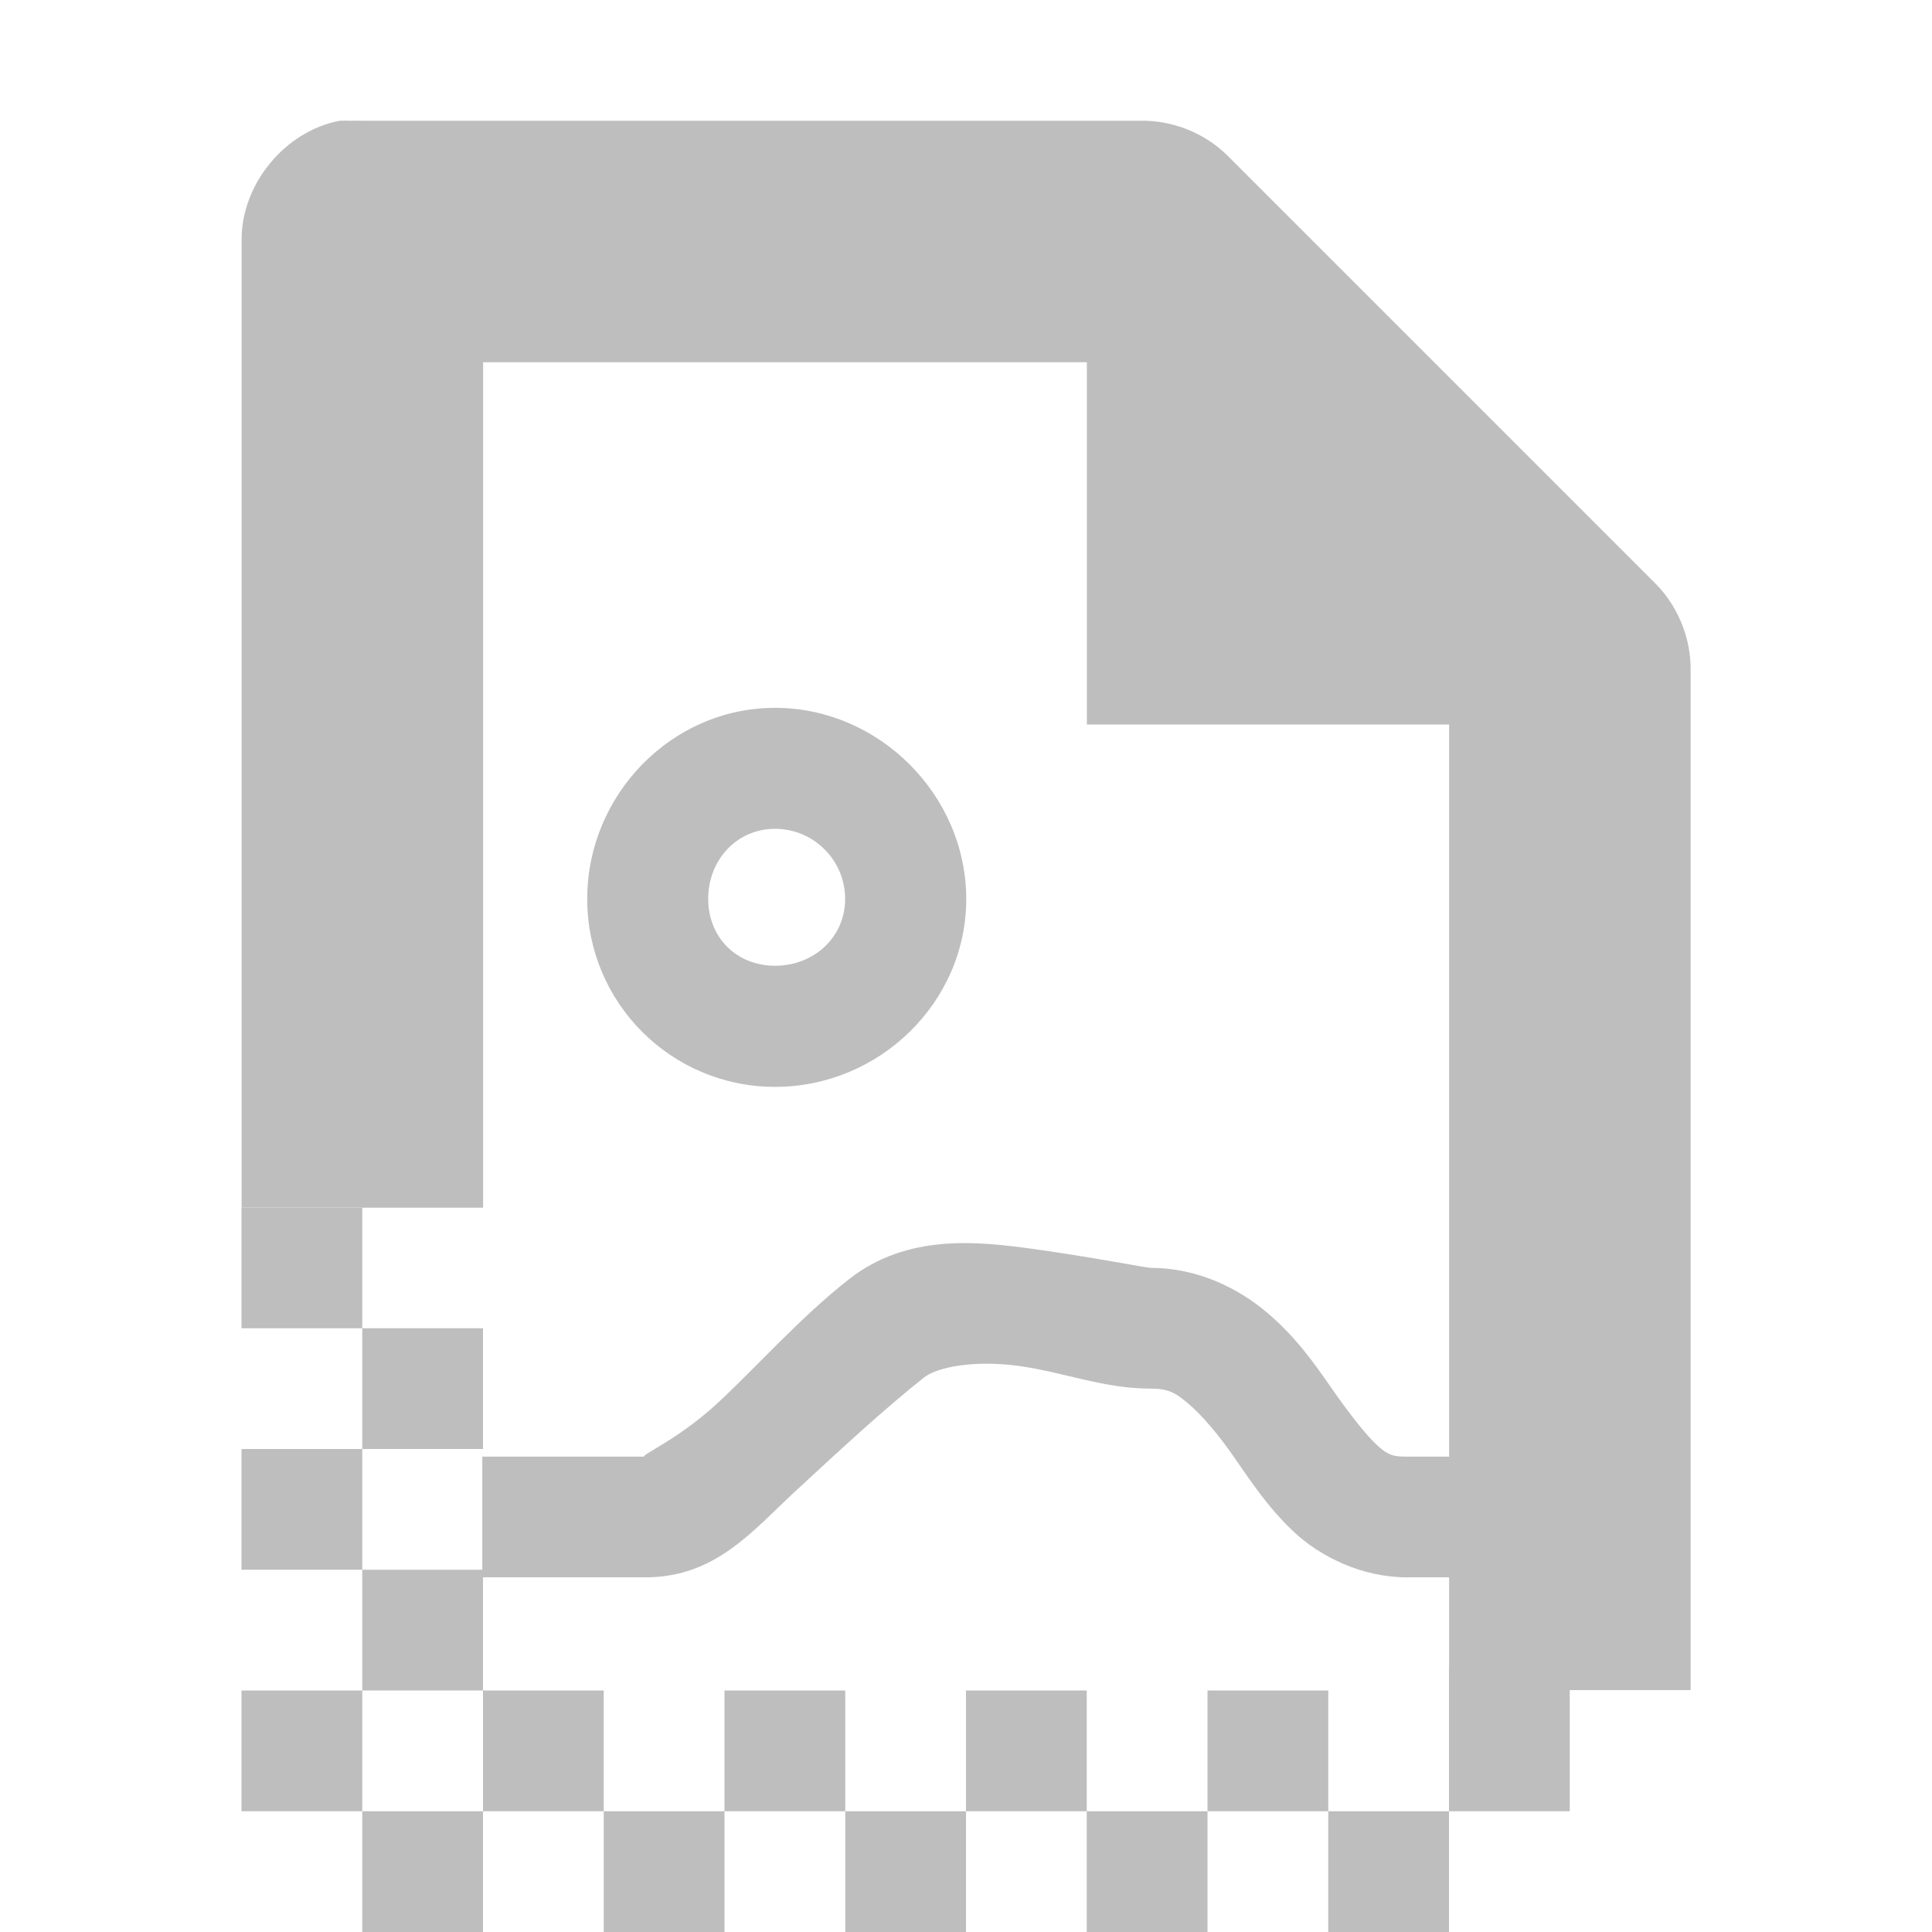 <svg height="16" width="16" xmlns="http://www.w3.org/2000/svg"><g fill="#bebebe" transform="translate(-461 -321)"><path d="m469.562 331.344c-.466-.064-1.046-.13-1.531.25-.403.315-.765.727-1.094 1.031s-.66.438-.594.438h-1.349v1h1.349c.582 0 .886-.382 1.25-.719s.751-.694 1.062-.938c.106-.083.409-.145.781-.094.373.051.7.188 1.094.188.146 0 .204.033.312.125s.24.244.375.438.282.421.5.625.562.375.938.375h.844v-1h-.844c-.099 0-.151-.002-.25-.094-.099-.092-.235-.268-.375-.469s-.292-.421-.531-.625-.578-.375-.969-.375c-.033 0-.502-.092-.969-.156z"/><path d="m467.419 326.862c-.86 0-1.556.722-1.556 1.583 0 .86.696 1.556 1.556 1.556s1.583-.696 1.583-1.556c0-.86-.722-1.583-1.583-1.583zm0 1.002c.32 0 .58.261.58.58 0 .32-.261.554-.58.554s-.554-.234-.554-.554c0-.32.234-.58.554-.58z"/><g transform="translate(-100 126)"><g fill-rule="evenodd"><path d="m564 204h1v1h-1z"/><path d="m563 205h1v1h-1z"/><path d="m564 206h1v1h-1z"/><path d="m563 207h1v1h-1z"/><path d="m564 208h1v1h-1z"/><path d="m563 209h1v1h-1z"/><path d="m565 209h1v1h-1z"/><path d="m567 209h1v1h-1z"/><path d="m569 209h1v1h-1z"/><path d="m571 209h1v1h-1z"/></g><path d="m563.813 196c-.458.087-.821.533-.812 1v8h2v-7h5v3h3v7.997h2v-8.435c.006-.264-.098-.529-.281-.719l-3.562-3.562c-.19-.184-.455-.287-.719-.281h-6.438c-.031-.001-.062-.001-.094 0-.031-.001-.062-.001-.094 0z"/><g fill-rule="evenodd"><path d="m564 210h1v1h-1z"/><path d="m566 210h1v1h-1z"/><path d="m568 210h1v1h-1z"/><path d="m570 210h1v1h-1z"/><path d="m572 210h1v1h-1z"/><path d="m573 208.812h1v1.188h-1z"/></g></g></g></svg>